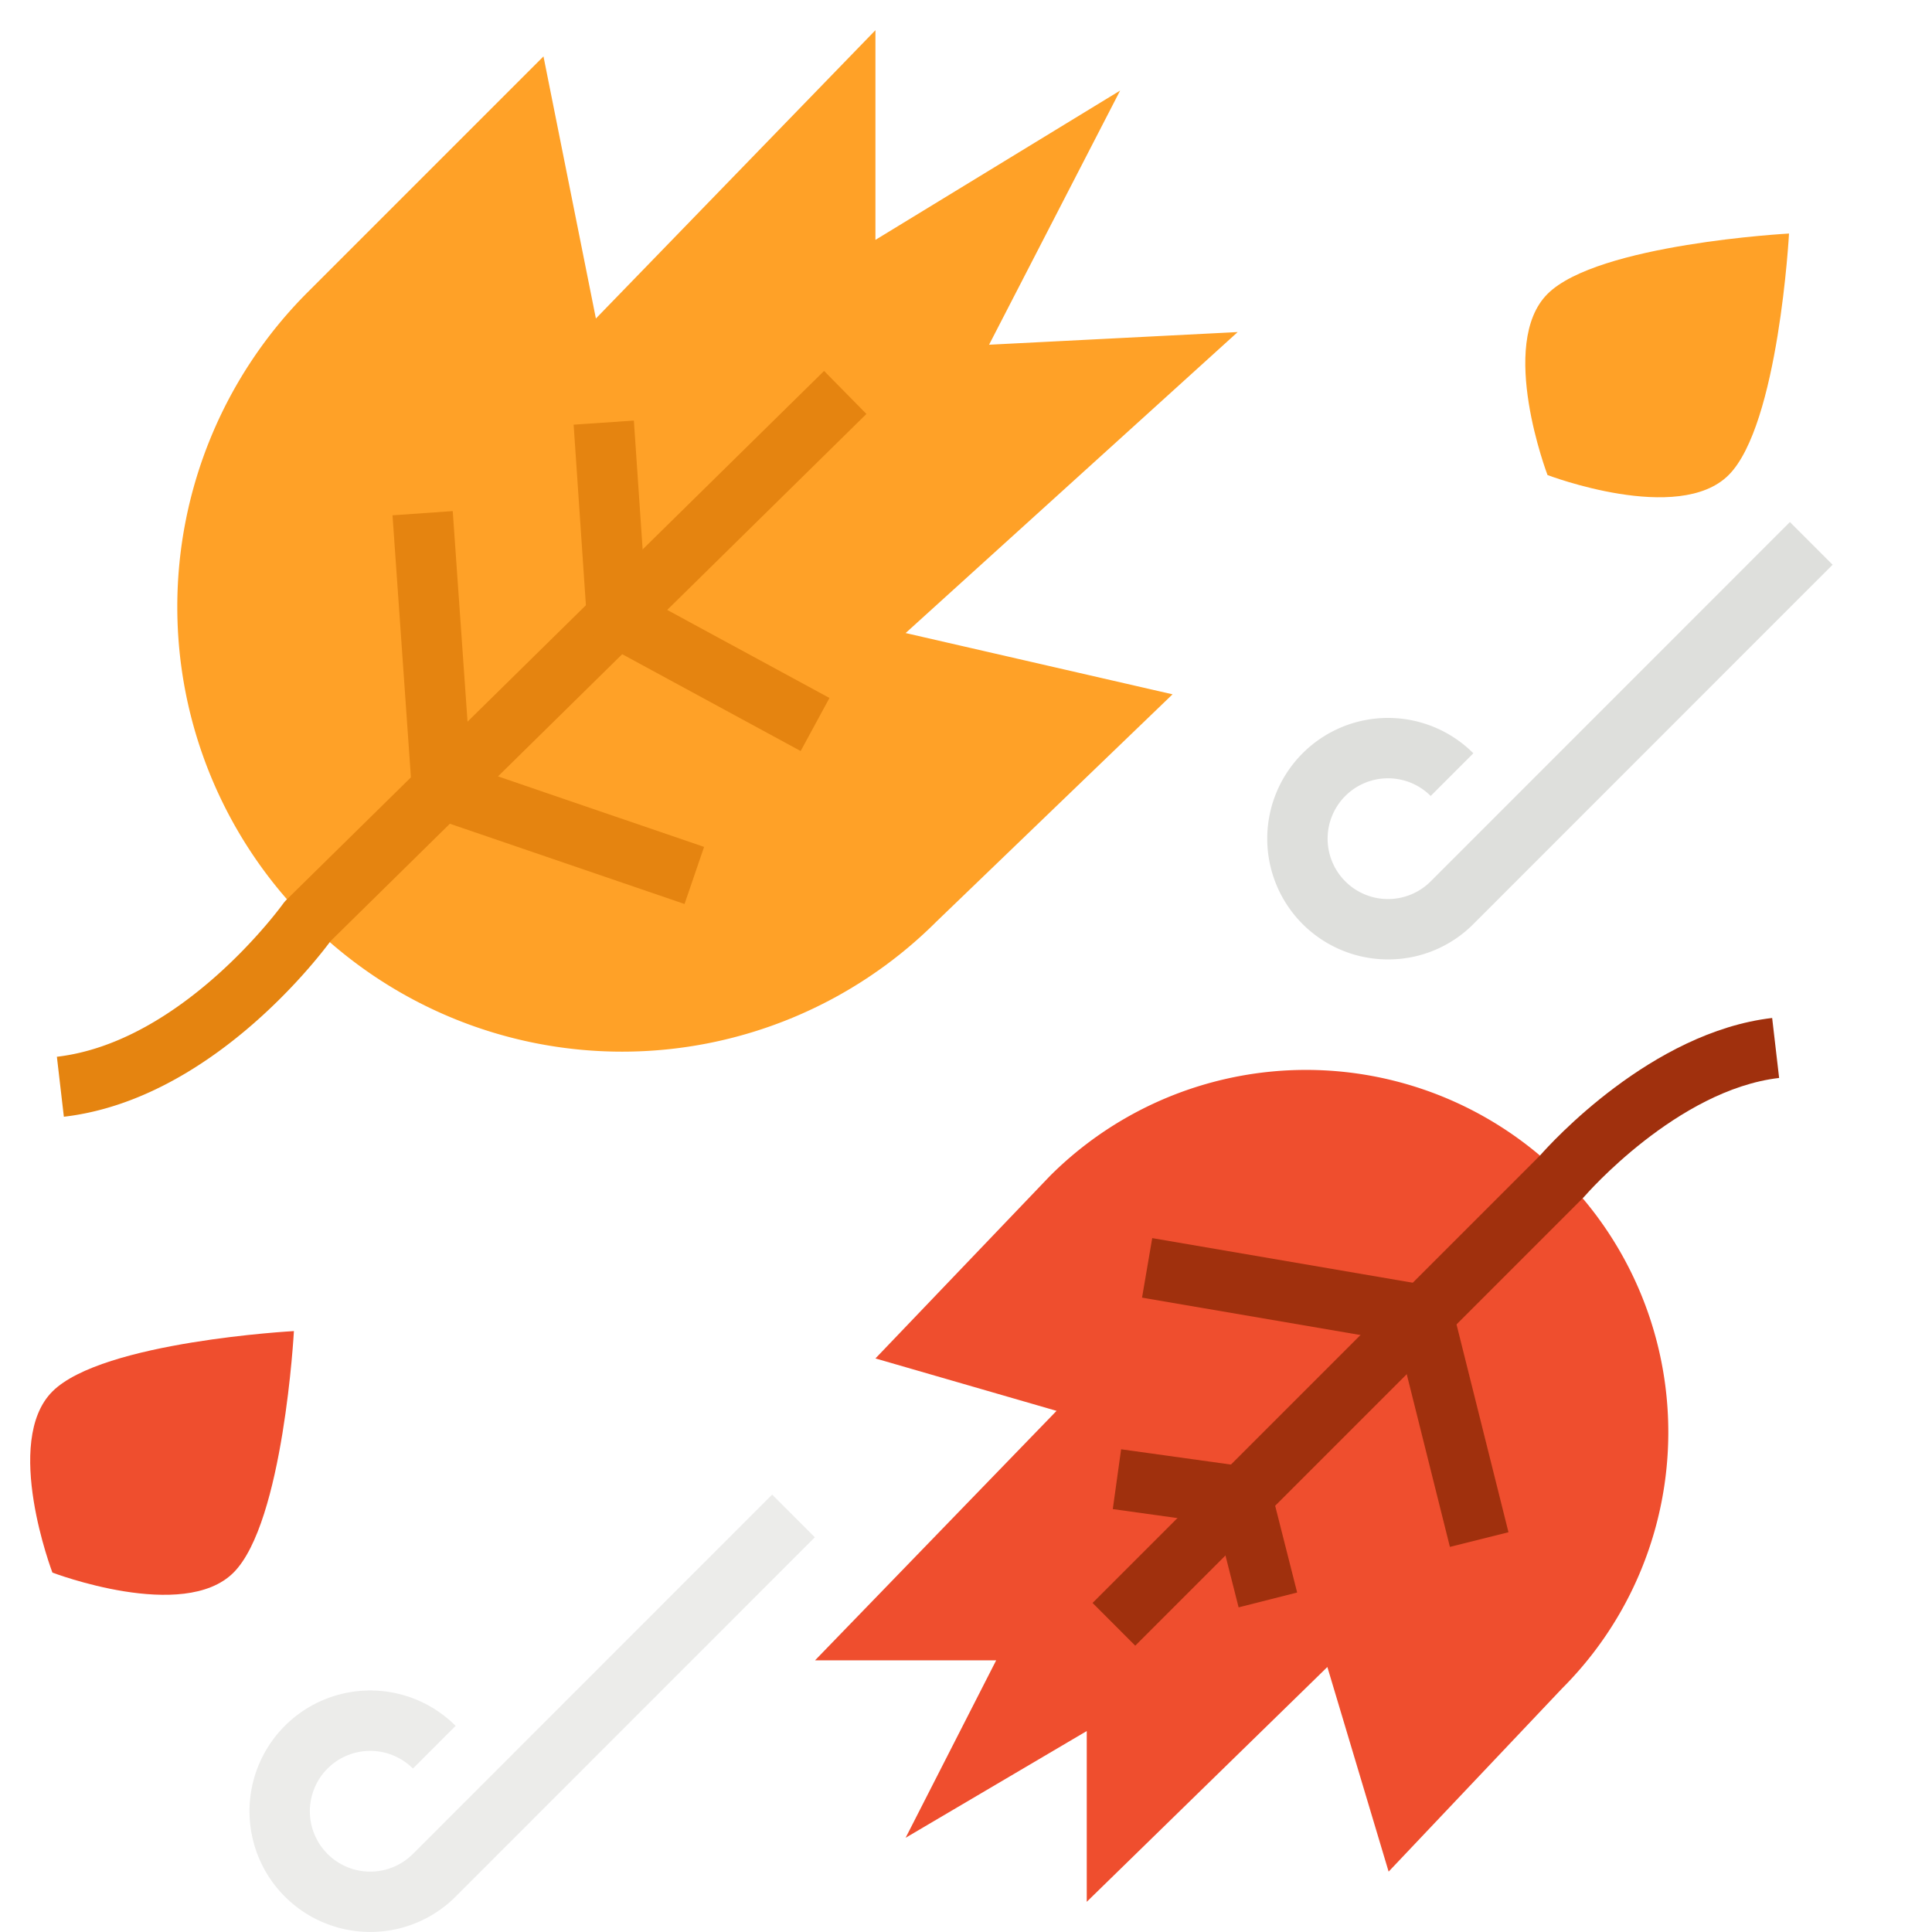 <svg id="Layer_1" height="512" viewBox="0 0 512 512" width="512" xmlns="http://www.w3.org/2000/svg" data-name="Layer 1"><g opacity=".5"><path d="m367.833 254.258a32 32 0 1 1 22.627-54.627l-11.313 11.313a16 16 0 1 0 0 22.627l95.2-95.228 11.315 11.312-95.2 95.229a31.789 31.789 0 0 1 -22.629 9.374z" fill="#bebfba"/></g><g opacity=".3"><path d="m98.114 511.985a31.994 31.994 0 1 1 22.628-54.612l-11.313 11.313a16 16 0 1 0 0 22.628l95.195-95.228 11.315 11.314-95.2 95.229a31.9 31.9 0 0 1 -22.625 9.356z" fill="#bebfba"/></g><path d="m248.222 244.173a117.882 117.882 0 0 1 -166.711-166.71l62.516-62.516 13.893 69.462 74.08-76.409v55.57l64.846-39.57-34.732 67.355 65.886-3.355-88 79.764 70.738 16.236z" fill="#ffa127"/><path d="m16.924 295.946-1.848-15.893c33.424-3.886 59.662-40.16 59.924-40.527a8.017 8.017 0 0 1 .9-1.056l142.49-140.17 11.22 11.4-142.022 139.717c-3.971 5.369-32.419 42.083-70.664 46.529z" fill="#e58410"/><path d="m278.225 311.667a96 96 0 1 1 135.765 135.764l-45.99 48.569-16.235-54.225-63.765 62.225v-45.255l-48 28.284 24-47.029h-48l64-66.108-48-13.892z" fill="#ef4e2e"/><path d="m300.853 436.118-11.314-11.318 118.6-118.6c2.841-3.236 29.513-32.707 61.5-36.425l1.848 15.893c-26.991 3.139-51.187 30.933-51.429 31.213-.13.151-.266.3-.407.439z" fill="#a0300d"/><path d="m61.891 416.751c-13.255 13.255-48 0-48 0s-13.255-34.745 0-48 64-16 64-16-2.745 50.749-16 64z" fill="#ef4e2e"/><path d="m458.109 125.891c-13.255 13.255-48 0-48 0s-13.255-34.745 0-48 64-16 64-16-2.745 50.745-16 64z" fill="#ffa127"/><path d="m181.411 239.569-66.864-22.869a8 8 0 0 1 -5.391-7.009l-5.136-73.127 15.961-1.121 4.765 67.835 61.844 21.156z" fill="#e58410"/><path d="m212.184 199.031-52.5-28.487a8 8 0 0 1 -4.166-6.488l-3.5-51.513 15.963-1.086 3.206 47.123 48.628 26.389z" fill="#e58410"/><g fill="#a0300d"><path d="m384.239 409.94-13.6-54.411-67.987-11.644 2.7-15.771 73.131 12.525a8 8 0 0 1 6.411 5.945l14.869 59.475z"/><path d="m328.246 425.966-5.624-22.182-27.722-3.861 2.207-15.847 33.054 4.6a8 8 0 0 1 6.651 5.957l6.946 27.4z"/></g></svg>